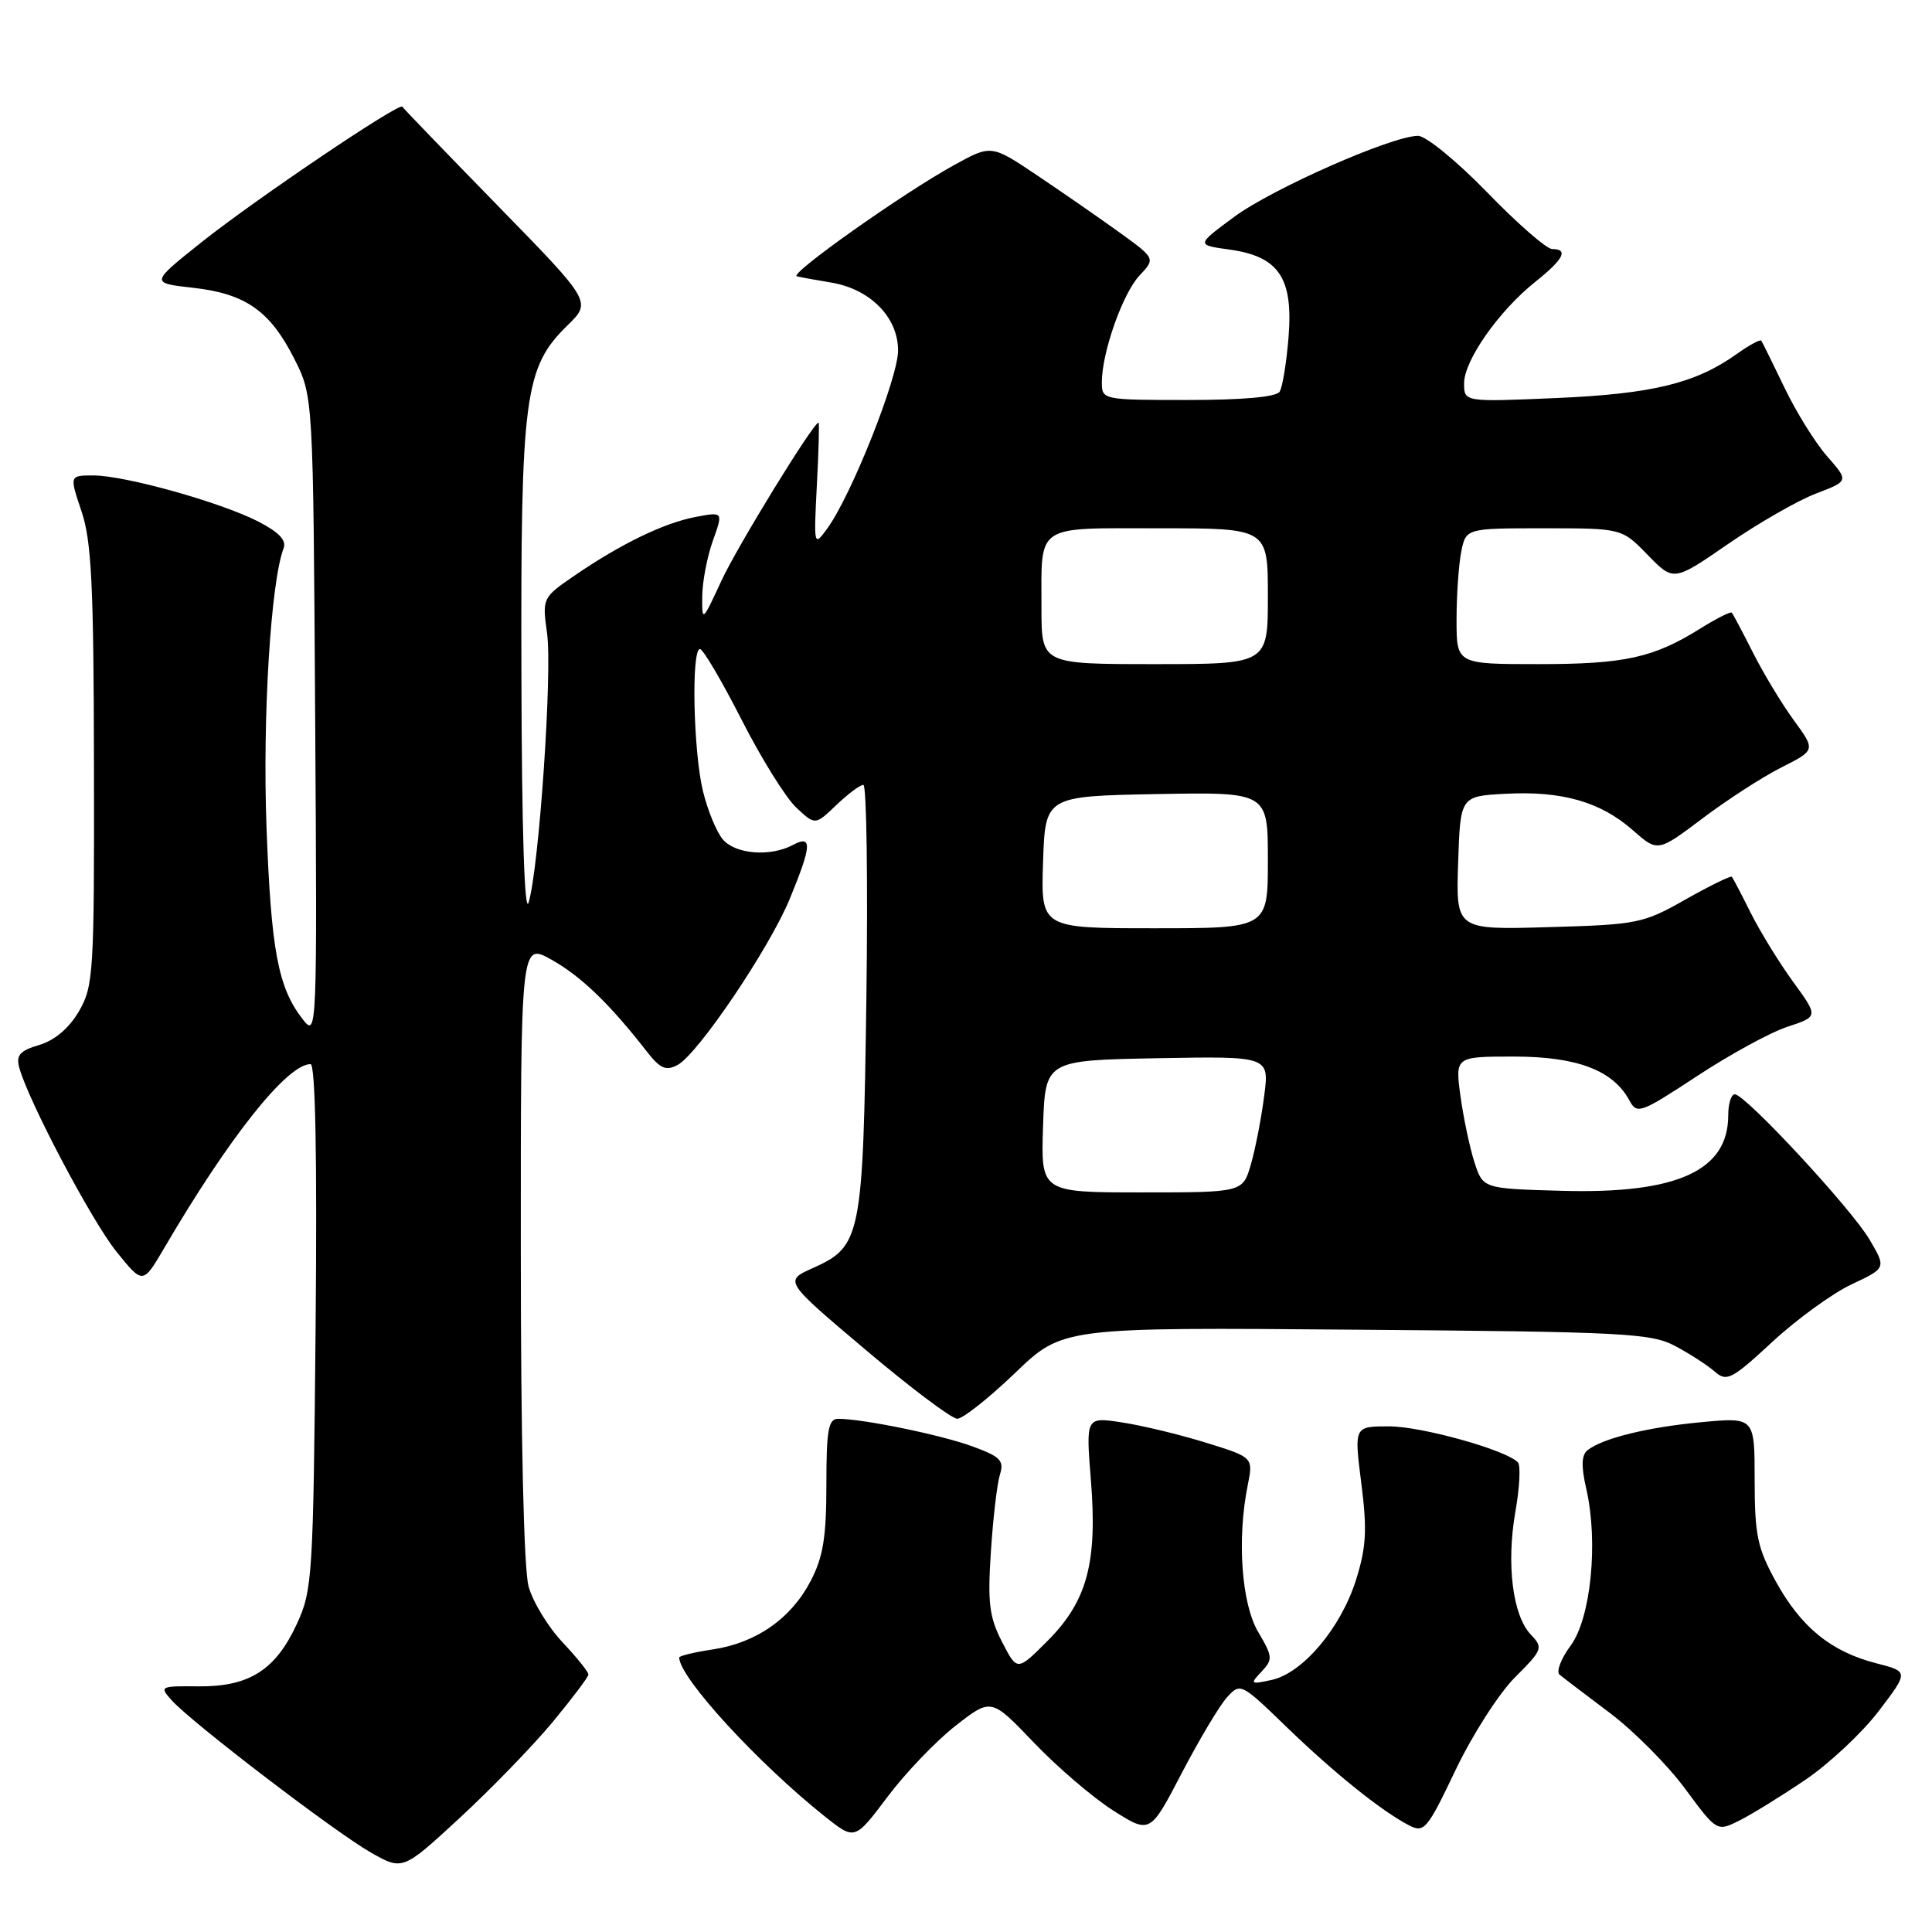 <?xml version="1.0" encoding="UTF-8" standalone="no"?>
<!DOCTYPE svg PUBLIC "-//W3C//DTD SVG 1.1//EN" "http://www.w3.org/Graphics/SVG/1.1/DTD/svg11.dtd" >
<svg xmlns="http://www.w3.org/2000/svg" xmlns:xlink="http://www.w3.org/1999/xlink" version="1.1" viewBox="0 0 256 256">
 <g >
 <path fill="currentColor"
d=" M 73.22 228.19 C 75.81 225.06 77.95 222.23 77.97 221.89 C 77.98 221.55 76.44 219.63 74.54 217.61 C 72.63 215.59 70.61 212.27 70.04 210.22 C 69.41 207.94 69.01 190.68 69.01 165.69 C 69.00 124.87 69.00 124.87 73.10 127.18 C 76.99 129.36 80.79 133.02 85.69 139.31 C 87.48 141.61 88.24 141.94 89.79 141.11 C 92.49 139.66 101.96 125.64 104.66 119.07 C 107.57 112.01 107.65 110.58 105.07 111.96 C 102.10 113.55 97.48 113.20 95.80 111.25 C 94.96 110.29 93.77 107.39 93.14 104.81 C 91.87 99.57 91.58 86.00 92.75 86.00 C 93.16 86.01 95.63 90.20 98.24 95.32 C 100.84 100.44 104.11 105.69 105.49 106.99 C 108.01 109.36 108.01 109.36 110.81 106.68 C 112.35 105.21 113.96 104.00 114.40 104.00 C 114.83 104.00 115.01 116.71 114.80 132.25 C 114.36 163.93 114.12 165.15 107.72 168.02 C 103.89 169.73 103.89 169.73 114.70 178.86 C 120.64 183.88 126.10 187.99 126.84 187.99 C 127.57 188.00 131.01 185.27 134.49 181.94 C 140.80 175.87 140.80 175.87 179.65 176.19 C 215.33 176.47 218.79 176.65 222.00 178.37 C 223.93 179.40 226.28 180.92 227.22 181.75 C 228.80 183.13 229.47 182.78 234.85 177.80 C 238.09 174.80 242.82 171.37 245.35 170.18 C 249.94 168.02 249.94 168.02 247.73 164.26 C 245.32 160.15 231.26 145.00 229.87 145.00 C 229.39 145.00 229.00 146.25 229.00 147.78 C 229.00 155.13 222.23 158.21 207.00 157.79 C 196.50 157.50 196.50 157.50 195.37 154.00 C 194.75 152.07 193.92 148.14 193.52 145.25 C 192.81 140.00 192.81 140.00 200.66 140.00 C 209.01 140.01 213.77 141.83 215.92 145.84 C 216.90 147.68 217.41 147.49 224.85 142.60 C 229.19 139.74 234.59 136.79 236.85 136.05 C 240.95 134.70 240.95 134.70 237.60 130.10 C 235.76 127.57 233.24 123.47 232.00 121.00 C 230.77 118.53 229.63 116.36 229.48 116.18 C 229.33 116.01 226.57 117.36 223.35 119.18 C 217.75 122.36 216.98 122.52 205.21 122.85 C 192.92 123.21 192.92 123.21 193.21 114.35 C 193.50 105.50 193.50 105.50 199.50 105.18 C 206.97 104.78 212.07 106.24 216.35 110.00 C 219.66 112.91 219.66 112.91 225.58 108.45 C 228.84 105.99 233.54 102.95 236.04 101.69 C 240.58 99.40 240.58 99.40 237.70 95.45 C 236.11 93.28 233.68 89.25 232.29 86.50 C 230.90 83.75 229.63 81.36 229.47 81.18 C 229.32 81.00 227.46 81.94 225.34 83.26 C 219.11 87.16 215.31 88.00 203.85 88.00 C 193.00 88.00 193.00 88.00 193.00 82.12 C 193.00 78.89 193.28 74.84 193.62 73.12 C 194.25 70.00 194.25 70.00 204.58 70.00 C 214.90 70.00 214.90 70.00 218.33 73.53 C 221.76 77.06 221.76 77.06 229.01 72.06 C 233.00 69.31 238.22 66.32 240.62 65.40 C 244.98 63.74 244.98 63.74 242.12 60.48 C 240.54 58.69 237.99 54.58 236.45 51.36 C 234.90 48.14 233.52 45.34 233.38 45.14 C 233.23 44.94 231.77 45.74 230.12 46.91 C 224.67 50.80 218.95 52.19 206.25 52.74 C 194.00 53.27 194.00 53.27 194.00 50.79 C 194.00 47.76 198.61 41.19 203.44 37.34 C 207.19 34.35 207.88 33.00 205.67 33.00 C 204.94 33.00 201.07 29.63 197.07 25.50 C 193.07 21.38 188.94 18.00 187.90 18.00 C 184.46 18.00 168.58 25.00 163.50 28.76 C 158.50 32.46 158.50 32.46 162.91 33.07 C 169.44 33.97 171.37 36.81 170.74 44.65 C 170.47 48.03 169.94 51.29 169.56 51.90 C 169.13 52.60 164.71 53.00 157.44 53.00 C 146.11 53.00 146.00 52.98 146.00 50.66 C 146.00 46.71 148.76 38.88 150.99 36.51 C 153.11 34.25 153.11 34.25 148.31 30.78 C 145.66 28.87 140.77 25.48 137.43 23.24 C 131.35 19.16 131.35 19.16 126.43 21.87 C 119.68 25.58 104.47 36.34 105.59 36.61 C 106.09 36.74 108.13 37.11 110.13 37.44 C 115.31 38.30 119.00 42.04 119.00 46.44 C 119.00 50.08 112.79 65.69 109.61 70.04 C 107.84 72.47 107.82 72.39 108.24 64.25 C 108.48 59.71 108.58 56.00 108.46 56.00 C 107.77 56.00 97.68 72.42 95.57 77.00 C 93.05 82.44 93.02 82.46 93.05 79.00 C 93.07 77.08 93.70 73.77 94.46 71.65 C 95.83 67.81 95.83 67.81 92.21 68.49 C 88.02 69.28 82.32 72.03 76.17 76.24 C 71.87 79.19 71.84 79.23 72.49 83.92 C 73.20 89.10 71.43 114.94 70.05 119.57 C 69.50 121.40 69.14 110.02 69.09 89.43 C 68.99 52.44 69.48 48.70 75.20 43.11 C 78.39 39.99 78.39 39.99 65.95 27.25 C 59.11 20.24 53.42 14.34 53.31 14.14 C 52.96 13.51 33.79 26.45 26.71 32.09 C 19.92 37.50 19.92 37.50 25.56 38.13 C 32.54 38.91 35.78 41.18 39.00 47.55 C 41.50 52.50 41.50 52.50 41.76 95.00 C 42.03 136.92 42.00 137.47 40.13 135.08 C 36.84 130.88 35.92 125.97 35.31 109.49 C 34.78 95.01 35.88 77.08 37.58 72.65 C 37.99 71.59 36.94 70.50 34.19 69.09 C 29.15 66.52 16.53 63.00 12.37 63.00 C 9.20 63.00 9.20 63.00 10.80 67.75 C 12.13 71.67 12.42 77.59 12.45 101.50 C 12.50 128.91 12.39 130.69 10.46 134.00 C 9.16 136.23 7.26 137.85 5.21 138.46 C 2.63 139.22 2.11 139.82 2.55 141.46 C 3.77 145.91 12.13 161.75 15.43 165.85 C 18.93 170.19 18.93 170.19 21.72 165.44 C 30.35 150.68 38.05 141.00 41.15 141.00 C 41.79 141.00 42.03 153.21 41.82 175.75 C 41.51 208.87 41.40 210.72 39.34 215.17 C 36.51 221.30 33.02 223.51 26.31 223.45 C 21.19 223.40 21.09 223.45 22.77 225.32 C 25.44 228.28 44.41 242.78 49.14 245.47 C 53.36 247.86 53.36 247.86 60.93 240.87 C 65.09 237.03 70.62 231.32 73.22 228.19 Z  M 126.63 228.66 C 131.34 224.99 131.34 224.99 136.98 230.89 C 140.08 234.14 144.81 238.19 147.50 239.90 C 152.39 243.00 152.39 243.00 156.58 234.96 C 158.89 230.53 161.58 226.02 162.57 224.92 C 164.35 222.95 164.45 223.00 170.44 228.80 C 176.76 234.91 182.97 239.91 186.67 241.85 C 188.71 242.91 189.08 242.48 192.87 234.54 C 195.08 229.90 198.62 224.38 200.74 222.26 C 204.42 218.58 204.51 218.34 202.83 216.58 C 200.43 214.05 199.58 207.23 200.80 200.29 C 201.36 197.11 201.51 194.17 201.13 193.77 C 199.58 192.13 188.37 189.00 184.06 189.00 C 179.42 189.00 179.42 189.00 180.38 196.54 C 181.17 202.74 181.04 205.03 179.67 209.37 C 177.67 215.72 172.62 221.70 168.50 222.60 C 165.68 223.21 165.60 223.15 167.15 221.51 C 168.68 219.89 168.65 219.53 166.72 216.25 C 164.50 212.50 163.89 203.94 165.33 196.80 C 166.07 193.10 166.07 193.10 159.72 191.14 C 156.22 190.06 151.23 188.86 148.62 188.47 C 143.88 187.75 143.88 187.75 144.55 196.13 C 145.43 207.07 144.05 212.18 138.79 217.44 C 134.78 221.46 134.78 221.46 132.77 217.55 C 131.08 214.26 130.85 212.37 131.30 205.57 C 131.59 201.13 132.13 196.54 132.50 195.37 C 133.08 193.54 132.55 193.00 128.84 191.65 C 124.67 190.12 114.32 188.00 111.07 188.00 C 109.76 188.00 109.50 189.47 109.50 196.75 C 109.50 203.68 109.07 206.33 107.41 209.50 C 104.82 214.47 100.20 217.70 94.43 218.56 C 91.99 218.93 90.00 219.41 90.00 219.63 C 90.00 222.28 100.42 233.63 109.38 240.76 C 113.27 243.84 113.27 243.84 117.60 238.09 C 119.98 234.92 124.04 230.68 126.63 228.66 Z  M 239.21 235.84 C 242.36 233.71 246.73 229.62 248.93 226.74 C 252.92 221.50 252.92 221.50 248.61 220.39 C 242.64 218.86 238.68 215.64 235.35 209.63 C 232.87 205.15 232.51 203.45 232.50 196.15 C 232.50 187.79 232.50 187.79 225.50 188.44 C 218.32 189.11 212.37 190.57 210.36 192.16 C 209.55 192.80 209.50 194.28 210.19 197.28 C 211.81 204.34 210.80 214.42 208.12 218.05 C 206.84 219.78 206.18 221.51 206.65 221.90 C 207.12 222.29 210.10 224.56 213.28 226.95 C 216.46 229.34 220.96 233.86 223.28 237.01 C 227.50 242.72 227.50 242.72 230.50 241.22 C 232.15 240.39 236.07 237.97 239.21 235.84 Z  M 138.21 149.25 C 138.50 140.50 138.50 140.50 153.35 140.22 C 168.20 139.95 168.20 139.95 167.51 145.22 C 167.14 148.13 166.35 152.19 165.76 154.25 C 164.68 158.00 164.68 158.00 151.30 158.00 C 137.92 158.00 137.92 158.00 138.21 149.25 Z  M 138.21 114.25 C 138.50 105.50 138.50 105.50 153.25 105.22 C 168.00 104.95 168.00 104.95 168.00 113.97 C 168.00 123.00 168.00 123.00 152.96 123.00 C 137.92 123.00 137.92 123.00 138.21 114.25 Z  M 138.00 80.58 C 138.00 69.31 136.99 70.00 153.61 70.00 C 168.00 70.00 168.00 70.00 168.00 79.00 C 168.00 88.00 168.00 88.00 153.00 88.00 C 138.00 88.00 138.00 88.00 138.00 80.58 Z "/>
</g>
</svg>